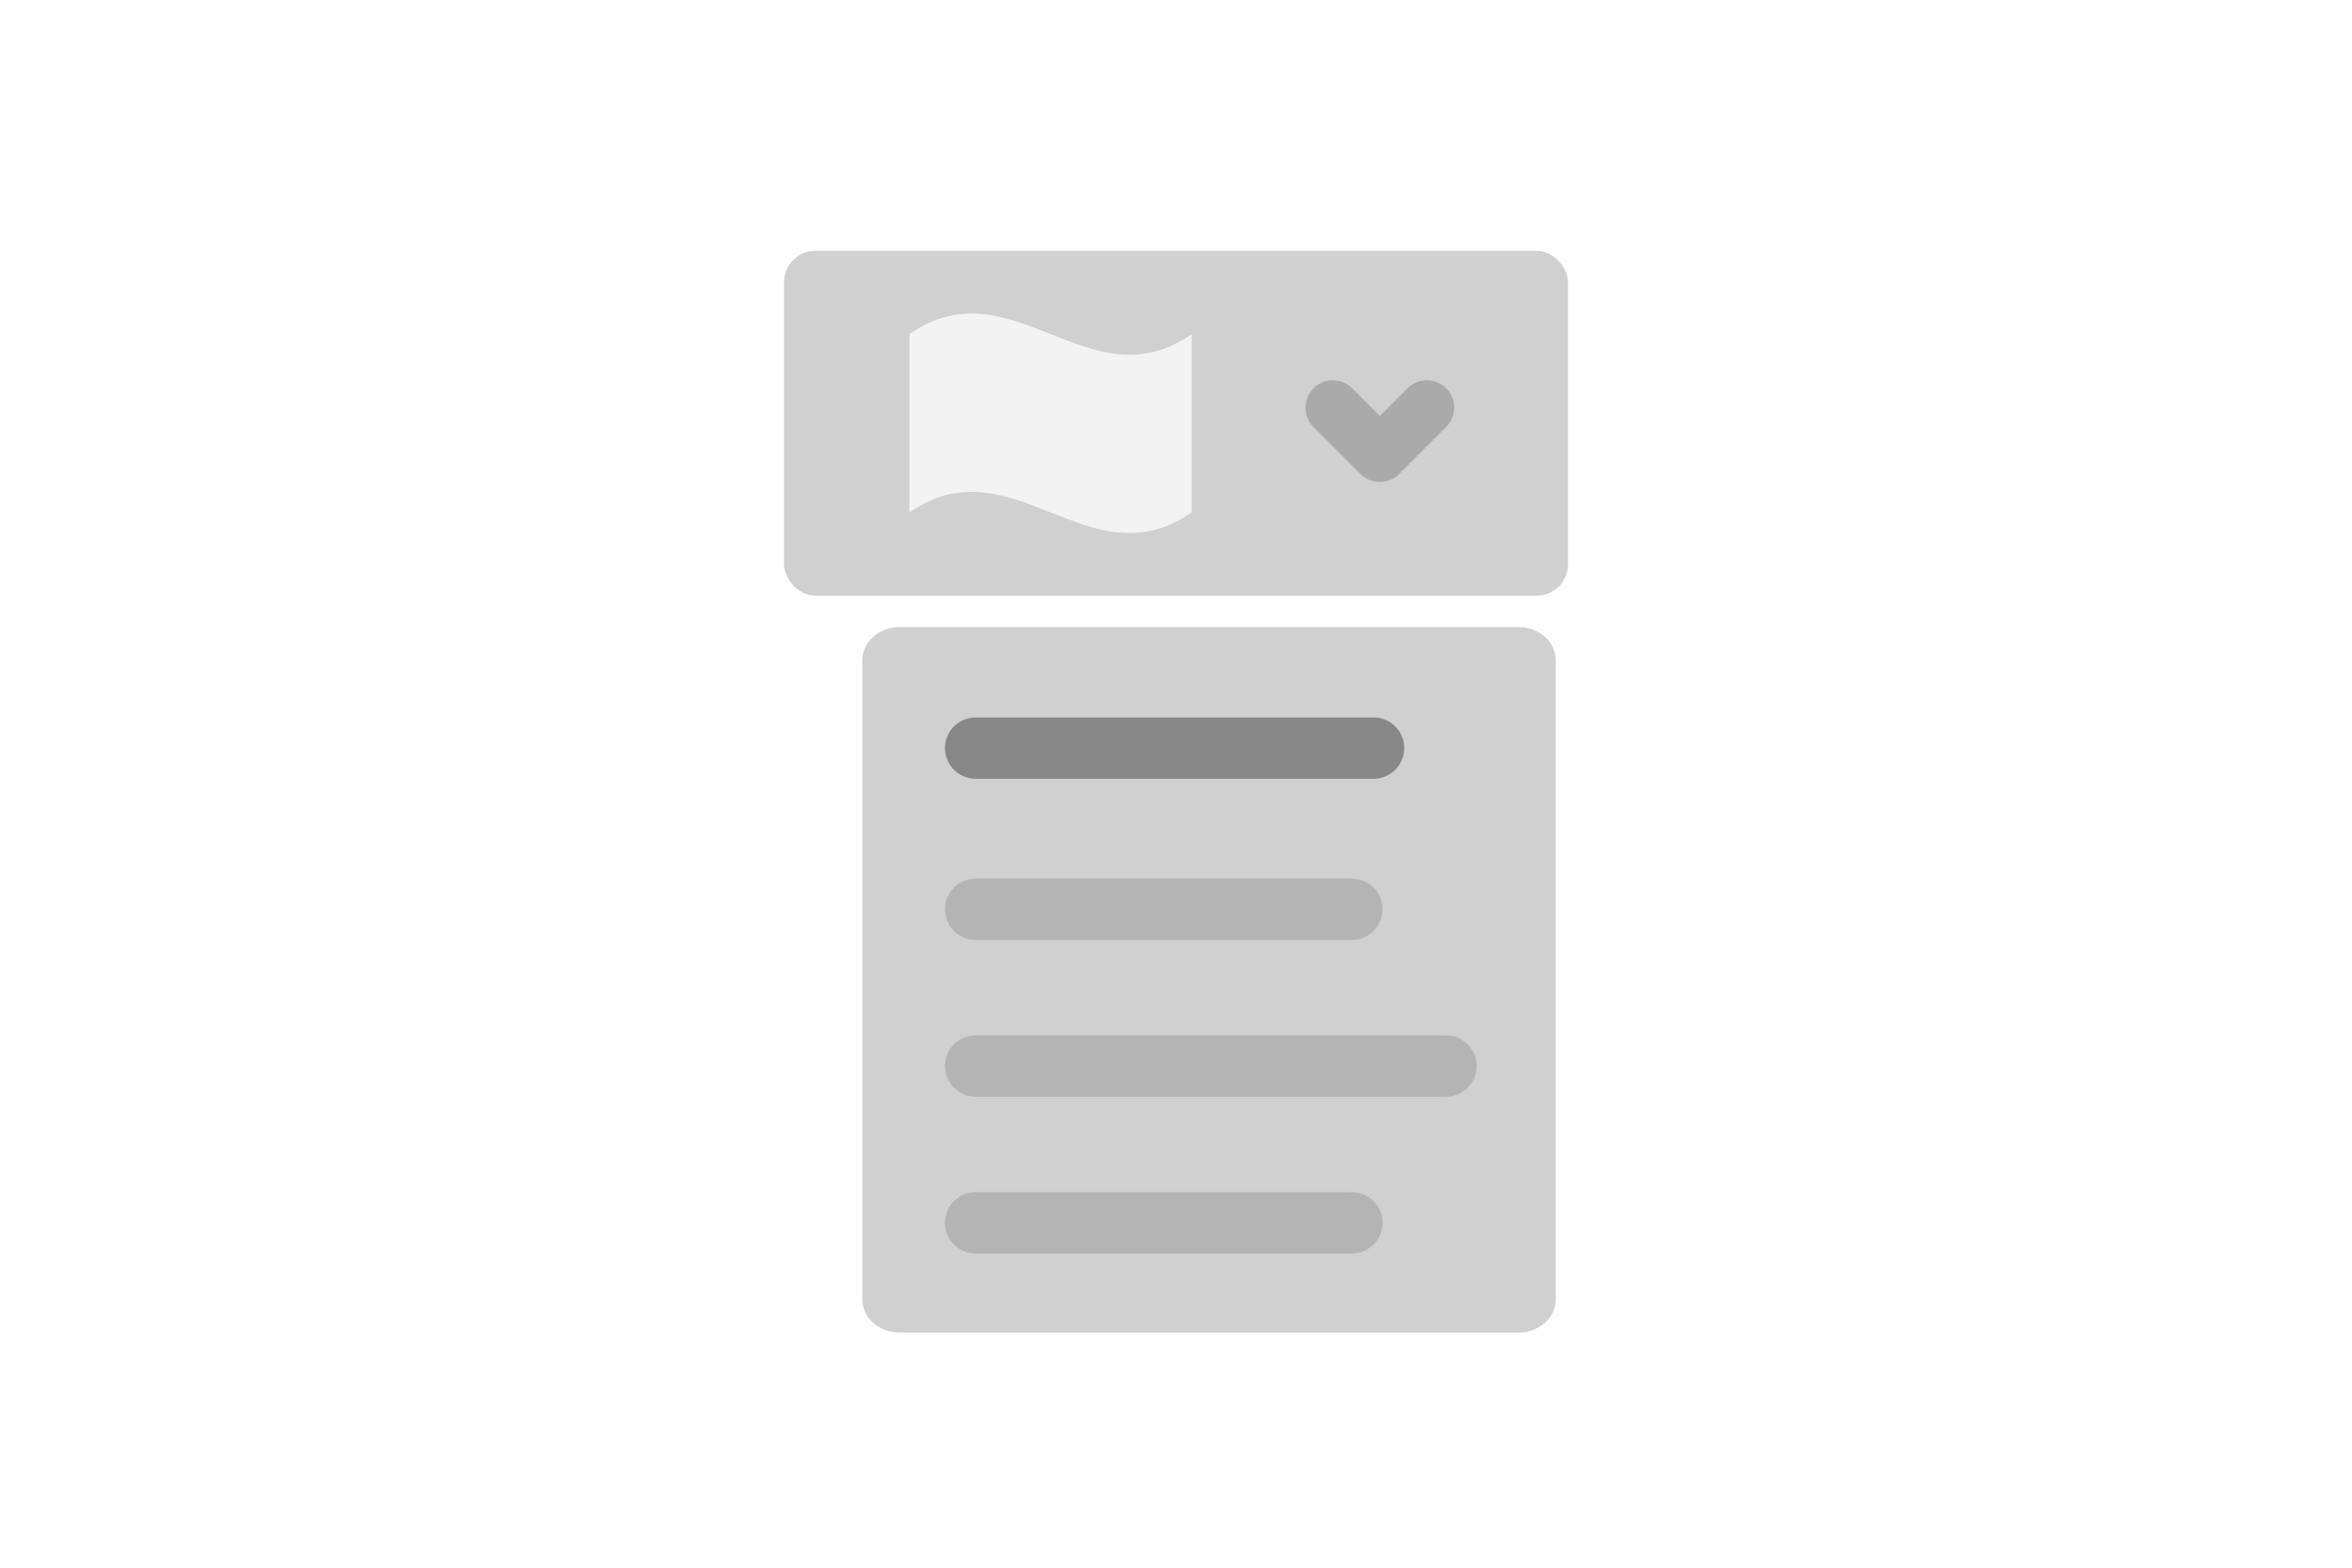 <svg viewBox="0 0 150 100" fill="none" xmlns="http://www.w3.org/2000/svg">
<g id="language-switch">
<g id="Group 55">
<rect id="Rectangle 19" opacity="0.55" x="50" y="16" width="50" height="22" rx="2" fill="#AAAAAA"/>
<g id="Group 43">
<path id="Vector" d="M91 26L88 29L85 26" stroke="#AAAAAA" stroke-width="3.49" stroke-linecap="round" stroke-linejoin="round"/>
</g>
<g id="flag" opacity="0.75">
<path id="Vector_2" d="M58 32.687C64.546 28.137 69.454 37.236 76 32.687V21.313C69.454 25.863 64.546 16.764 58 21.313" fill="white"/>
</g>
<g id="Group" filter="url(#filter0_d_84_46)">
<path id="Vector_3" opacity="0.55" d="M96.847 40H57.373C56.062 40 55 40.946 55 42.114V82.886C55 84.054 56.062 85 57.373 85H96.847C98.157 85 99.22 84.054 99.22 82.886V42.114C99.22 40.946 98.157 40 96.847 40Z" fill="#AAAAAA"/>
</g>
<path id="Vector_4" d="M62.22 47.72H87.6" stroke="#888888" stroke-width="3.91" stroke-linecap="round" stroke-linejoin="bevel"/>
<path id="Vector_5" opacity="0.75" d="M62.22 58H86.22" stroke="#AAAAAA" stroke-width="3.91" stroke-linecap="round" stroke-linejoin="bevel"/>
<path id="Vector_6" opacity="0.75" d="M62.22 68H92.22" stroke="#AAAAAA" stroke-width="3.91" stroke-linecap="round" stroke-linejoin="bevel"/>
<path id="Vector_7" opacity="0.75" d="M62.22 78H86.22" stroke="#AAAAAA" stroke-width="3.91" stroke-linecap="round" stroke-linejoin="bevel"/>
</g>
</g>
<defs>
<filter id="filter0_d_84_46" x="53" y="38" width="48.22" height="49" filterUnits="userSpaceOnUse" color-interpolation-filters="sRGB">
<feFlood flood-opacity="0" result="BackgroundImageFix"/>
<feColorMatrix in="SourceAlpha" type="matrix" values="0 0 0 0 0 0 0 0 0 0 0 0 0 0 0 0 0 0 127 0" result="hardAlpha"/>
<feOffset/>
<feGaussianBlur stdDeviation="1"/>
<feComposite in2="hardAlpha" operator="out"/>
<feColorMatrix type="matrix" values="0 0 0 0 0 0 0 0 0 0 0 0 0 0 0 0 0 0 0.25 0"/>
<feBlend mode="normal" in2="BackgroundImageFix" result="effect1_dropShadow_84_46"/>
<feBlend mode="normal" in="SourceGraphic" in2="effect1_dropShadow_84_46" result="shape"/>
</filter>
</defs>
</svg>
